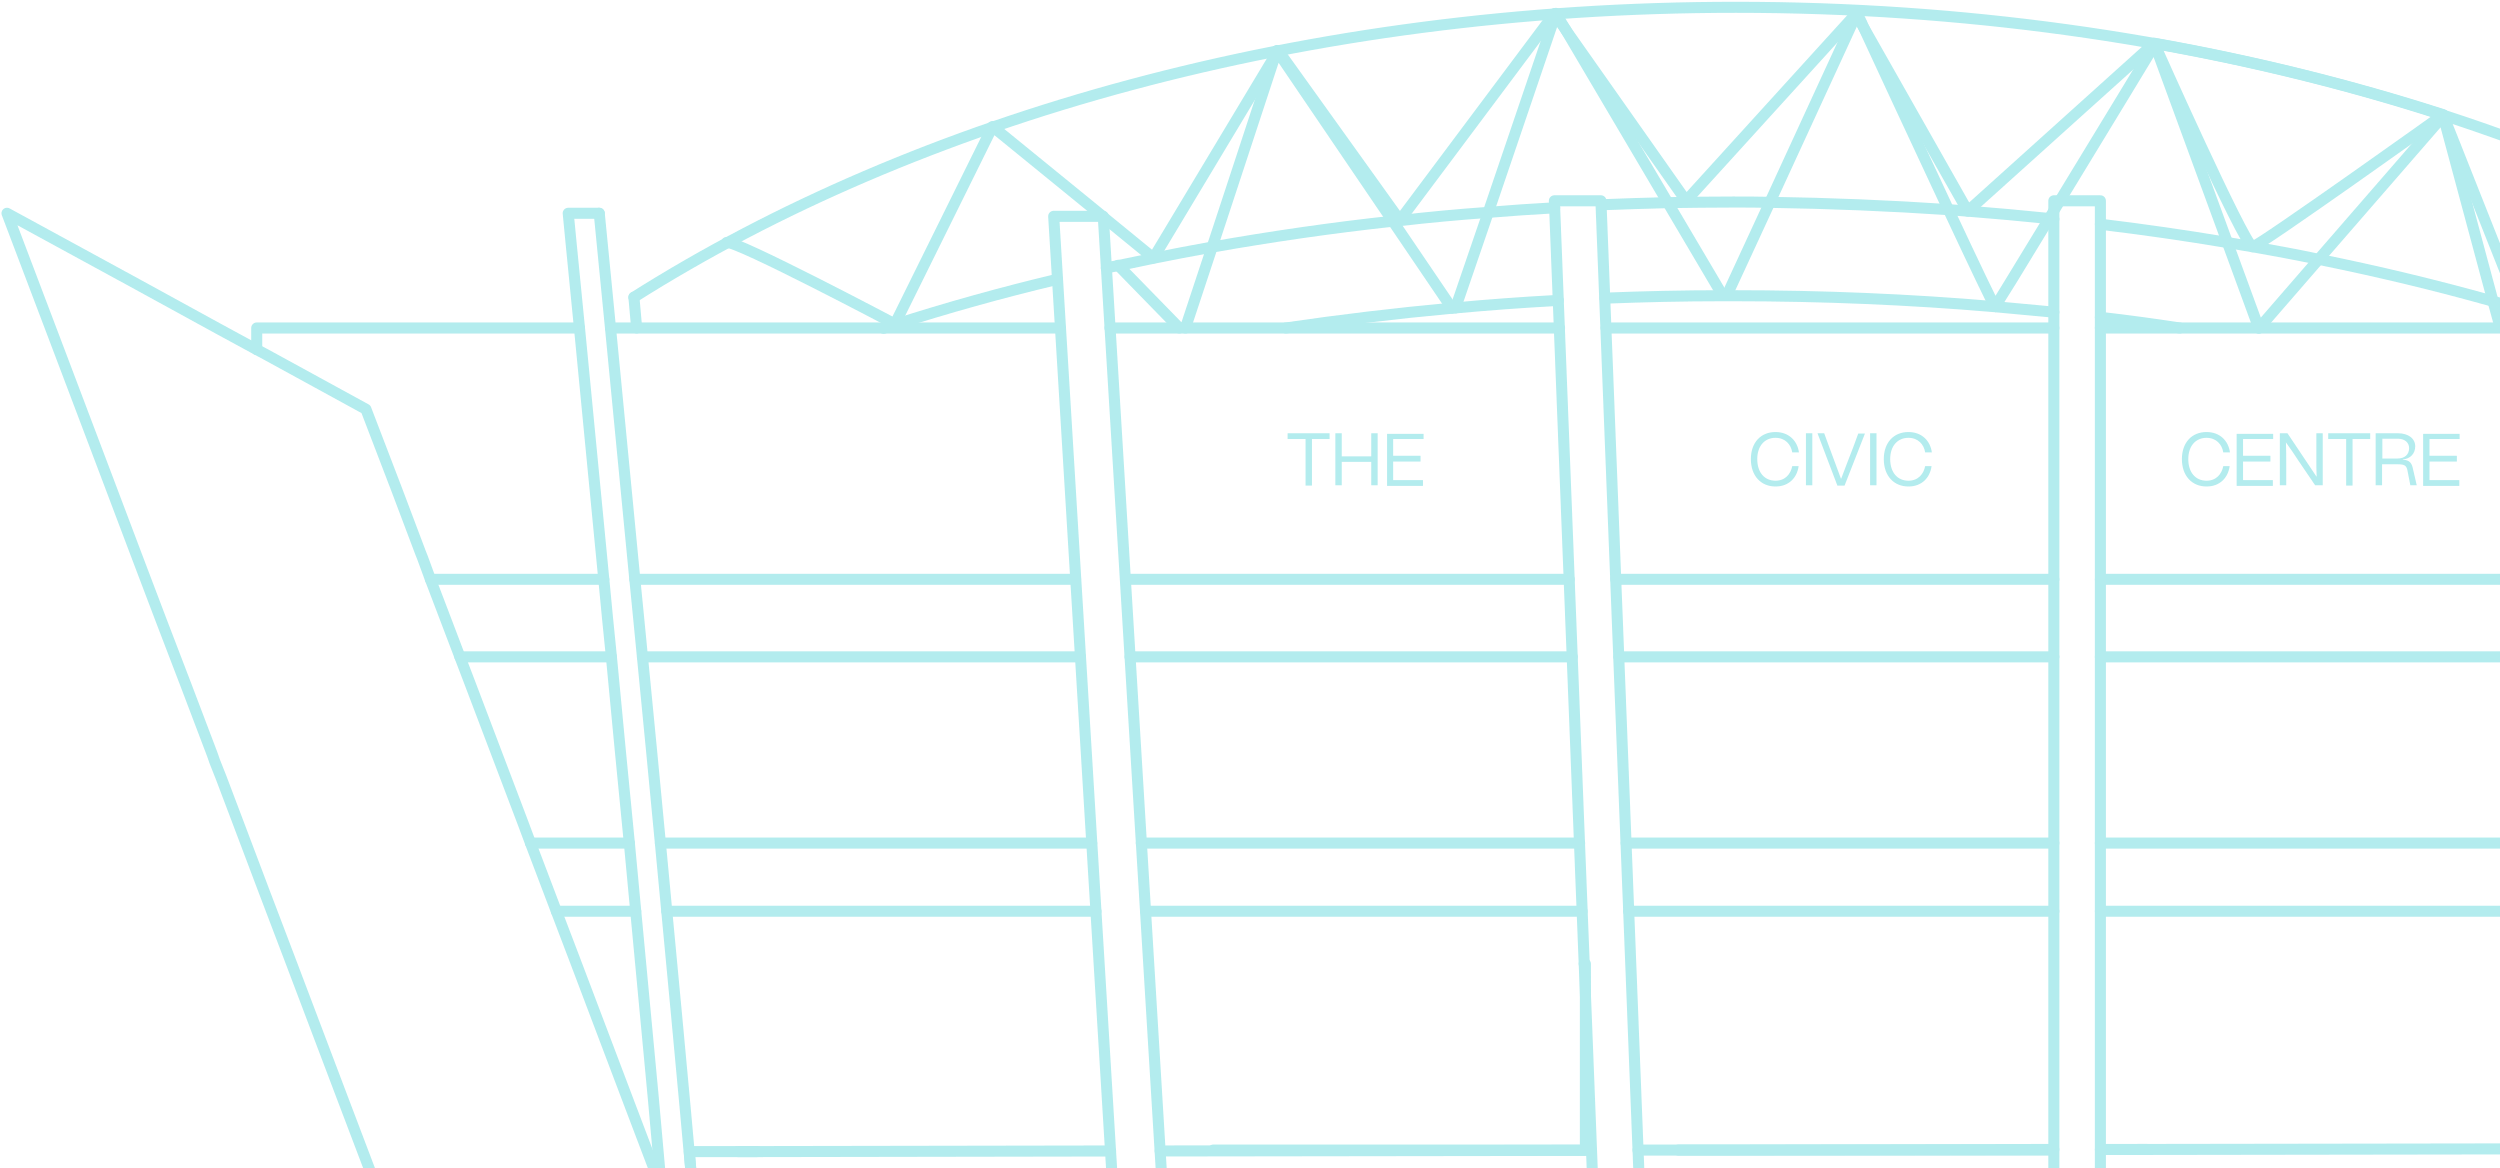 <svg width="1055" height="493" viewBox="0 0 1055 493" fill="none" xmlns="http://www.w3.org/2000/svg">
<g opacity="0.3">
<path d="M281.376 384.538H292.159H462.499" stroke="#00BEC5" stroke-width="4.661" stroke-miterlimit="10" stroke-linecap="round" stroke-linejoin="round"/>
<path d="M866.72 384.538H687.266" stroke="#00BEC5" stroke-width="4.661" stroke-miterlimit="10" stroke-linecap="round" stroke-linejoin="round"/>
<path d="M667.626 384.538H483.422" stroke="#00BEC5" stroke-width="4.661" stroke-miterlimit="10" stroke-linecap="round" stroke-linejoin="round"/>
<path d="M1074.8 384.538H886.36" stroke="#00BEC5" stroke-width="4.661" stroke-miterlimit="10" stroke-linecap="round" stroke-linejoin="round"/>
<path d="M268.283 384.538H234.779" stroke="#00BEC5" stroke-width="4.661" stroke-miterlimit="10" stroke-linecap="round" stroke-linejoin="round"/>
<path d="M265.587 355.778H223.868" stroke="#00BEC5" stroke-width="4.661" stroke-miterlimit="10" stroke-linecap="round" stroke-linejoin="round"/>
<path d="M1074.8 355.778H886.36" stroke="#00BEC5" stroke-width="4.661" stroke-miterlimit="10" stroke-linecap="round" stroke-linejoin="round"/>
<path d="M666.599 355.778H481.625" stroke="#00BEC5" stroke-width="4.661" stroke-miterlimit="10" stroke-linecap="round" stroke-linejoin="round"/>
<path d="M866.72 355.778H686.239" stroke="#00BEC5" stroke-width="4.661" stroke-miterlimit="10" stroke-linecap="round" stroke-linejoin="round"/>
<path d="M278.681 355.778H289.463H293.443H306.536H460.702" stroke="#00BEC5" stroke-width="4.661" stroke-miterlimit="10" stroke-linecap="round" stroke-linejoin="round"/>
<path d="M254.805 244.461H181.637" stroke="#00BEC5" stroke-width="4.661" stroke-miterlimit="10" stroke-linecap="round" stroke-linejoin="round"/>
<path d="M1074.8 244.461H886.36" stroke="#00BEC5" stroke-width="4.661" stroke-miterlimit="10" stroke-linecap="round" stroke-linejoin="round"/>
<path d="M662.235 244.461H474.951" stroke="#00BEC5" stroke-width="4.661" stroke-miterlimit="10" stroke-linecap="round" stroke-linejoin="round"/>
<path d="M866.72 244.461H681.875" stroke="#00BEC5" stroke-width="4.661" stroke-miterlimit="10" stroke-linecap="round" stroke-linejoin="round"/>
<path d="M267.897 244.461H278.808H453.898" stroke="#00BEC5" stroke-width="4.661" stroke-miterlimit="10" stroke-linecap="round" stroke-linejoin="round"/>
<path d="M257.629 138.408H268.668H372.901H447.481" stroke="#00BEC5" stroke-width="4.661" stroke-miterlimit="10" stroke-linecap="round" stroke-linejoin="round"/>
<path d="M866.72 138.408H677.767" stroke="#00BEC5" stroke-width="4.661" stroke-miterlimit="10" stroke-linecap="round" stroke-linejoin="round"/>
<path d="M658.127 138.408H542.599H500.238H497.671H468.404" stroke="#00BEC5" stroke-width="4.661" stroke-miterlimit="10" stroke-linecap="round" stroke-linejoin="round"/>
<path d="M886.36 138.408H919.863H953.11H1074.8" stroke="#00BEC5" stroke-width="4.661" stroke-miterlimit="10" stroke-linecap="round" stroke-linejoin="round"/>
<path d="M108.34 147.524V138.408H244.536" stroke="#00BEC5" stroke-width="4.661" stroke-miterlimit="10" stroke-linecap="round" stroke-linejoin="round"/>
<path d="M491.766 521.919H470.842L444.656 91.288H465.579L491.766 521.919Z" stroke="#00BEC5" stroke-width="4.661" stroke-miterlimit="10" stroke-linecap="round" stroke-linejoin="round"/>
<path d="M886.36 84.74H866.72V521.277H886.36V84.74Z" stroke="#00BEC5" stroke-width="4.661" stroke-miterlimit="10" stroke-linecap="round" stroke-linejoin="round"/>
<path d="M692.657 521.277H673.017L655.945 84.74H675.584L692.657 521.277Z" stroke="#00BEC5" stroke-width="4.661" stroke-miterlimit="10" stroke-linecap="round" stroke-linejoin="round"/>
<path d="M293.956 521.919C292.03 498.294 287.152 445.396 281.376 384.538C280.477 375.165 279.579 365.536 278.68 355.778C276.241 329.971 273.674 303.265 271.107 277.201C270.08 266.159 268.925 255.246 267.898 244.461C263.918 203.632 260.324 166.269 257.628 138.408C254.676 108.621 252.879 90.004 252.879 90.004" stroke="#00BEC5" stroke-width="4.661" stroke-miterlimit="10" stroke-linecap="round" stroke-linejoin="round"/>
<path d="M252.878 90.004H239.785C239.785 90.004 241.582 108.749 244.535 138.408C247.23 166.141 250.825 203.632 254.804 244.461C255.831 255.117 256.858 266.159 258.013 277.201C260.452 303.265 263.019 329.842 265.586 355.778C266.485 365.536 267.384 375.165 268.282 384.538C270.978 413.555 273.545 440.646 275.727 463.756C276.626 474.285 277.524 483.914 278.295 492.517C278.551 495.726 278.808 498.679 279.065 501.632L279.45 505.869C279.835 509.978 280.092 513.701 280.348 517.04L280.734 521.919" stroke="#00BEC5" stroke-width="4.661" stroke-miterlimit="10" stroke-linecap="round" stroke-linejoin="round"/>
<path d="M268.668 138.408L267.512 125.44" stroke="#00BEC5" stroke-width="4.661" stroke-miterlimit="10" stroke-linecap="round" stroke-linejoin="round"/>
<path d="M271.107 277.201H282.018H293.442H306.536H455.952" stroke="#00BEC5" stroke-width="4.661" stroke-miterlimit="10" stroke-linecap="round" stroke-linejoin="round"/>
<path d="M866.72 277.201H683.158" stroke="#00BEC5" stroke-width="4.661" stroke-miterlimit="10" stroke-linecap="round" stroke-linejoin="round"/>
<path d="M476.876 277.201H663.134H663.519" stroke="#00BEC5" stroke-width="4.661" stroke-miterlimit="10" stroke-linecap="round" stroke-linejoin="round"/>
<path d="M1074.8 277.201H886.36" stroke="#00BEC5" stroke-width="4.661" stroke-miterlimit="10" stroke-linecap="round" stroke-linejoin="round"/>
<path d="M258.014 277.201H194.088" stroke="#00BEC5" stroke-width="4.661" stroke-miterlimit="10" stroke-linecap="round" stroke-linejoin="round"/>
<path d="M866.72 485.07H865.308L729.883 485.327H691.245" stroke="#00BEC5" stroke-width="4.661" stroke-miterlimit="10" stroke-linecap="round" stroke-linejoin="round"/>
<path d="M1094.31 484.813L1107.28 484.685H1107.4H1148.35L1141.68 504.586L1136.29 520.635L1094.31 520.763H1074.8L886.36 521.02L866.721 521.148L491.767 521.662H470.843L293.956 521.919L290.875 485.969H311.414H319.629L468.661 485.712" stroke="#00BEC5" stroke-width="4.661" stroke-miterlimit="10" stroke-linecap="round" stroke-linejoin="round"/>
<path d="M671.605 485.455L489.583 485.712" stroke="#00BEC5" stroke-width="4.661" stroke-miterlimit="10" stroke-linecap="round" stroke-linejoin="round"/>
<path d="M886.36 485.07H902.149H905.872L1074.8 484.813" stroke="#00BEC5" stroke-width="4.661" stroke-miterlimit="10" stroke-linecap="round" stroke-linejoin="round"/>
<path d="M279.194 501.632L275.728 492.517L264.817 463.756L253.393 433.584L242.995 406.108L234.78 384.538L231.571 376.064L223.869 355.778L220.66 347.175L209.749 318.415L198.838 289.655L194.088 277.201L181.637 244.461L178.299 235.345L177.529 233.419L167.26 206.2L166.618 204.53L156.092 177.054L154.423 172.689L134.013 161.519L112.191 149.578L108.34 147.524L92.038 138.665L54.555 118.122L51.475 116.453L2.953 90.004L25.545 149.578L35.942 177.054L46.34 204.53L57.251 233.419L68.162 262.179L78.688 289.655L89.599 318.415L90.626 321.368L93.322 328.173L100.51 347.175L111.421 376.064L122.845 406.108L133.243 433.584L144.668 463.756L155.579 492.517L166.746 521.919H168.543H200.635H234.651H265.331H280.863L279.194 501.632Z" stroke="#00BEC5" stroke-width="4.661" stroke-miterlimit="10" stroke-linecap="round" stroke-linejoin="round"/>
<path d="M1418.05 90.004L1395.46 149.578L1385.06 177.054L1374.66 204.53L1363.75 233.291L1352.84 262.179L1349.12 271.937L1342.44 289.655L1342.31 289.912L1331.53 318.415L1320.62 347.175L1309.71 376.064L1298.28 406.108L1287.89 433.584L1276.46 463.756L1265.55 492.517L1254.38 521.919H305.38L1136.29 520.635L1141.68 504.585L1148.35 484.685L1156.31 463.756L1167.74 433.584L1178.13 406.108L1186.22 384.538L1189.56 376.064L1193.79 364.637L1197.13 355.778L1200.47 347.175L1211.38 318.415L1222.29 289.655L1226.91 277.201L1239.36 244.461L1243.6 233.291L1251.43 212.619L1254.51 204.53L1254.64 204.145L1264.91 177.054L1265.55 175.514L1266.58 172.689L1286.99 161.519L1308.94 149.578L1312.66 147.524L1328.96 138.665L1366.44 118.122L1369.65 116.453L1418.05 90.004Z" stroke="#00BEC5" stroke-width="4.661" stroke-miterlimit="10" stroke-linecap="round" stroke-linejoin="round"/>
<path d="M267.512 125.44C387.277 49.688 551.456 3.082 732.578 3.082C923.971 3.082 1096.36 55.209 1217.54 138.536" stroke="#00BEC5" stroke-width="4.661" stroke-miterlimit="10" stroke-linecap="round" stroke-linejoin="round"/>
<path d="M466.863 113.114C468.532 112.729 470.201 112.344 471.87 112.087C476.747 111.06 481.625 110.033 486.632 109.006C494.847 107.337 503.062 105.796 511.534 104.255C536.309 99.89 561.725 96.167 587.783 93.342C588.81 93.213 589.709 93.085 590.736 93.085C603.059 91.673 615.51 90.517 628.09 89.618C637.332 88.848 646.703 88.206 656.073 87.693" stroke="#00BEC5" stroke-width="4.661" stroke-miterlimit="10" stroke-linecap="round" stroke-linejoin="round"/>
<path d="M886.36 94.626C904.459 96.808 922.302 99.376 939.888 102.329C943.482 102.971 946.948 103.485 950.542 104.127C950.542 104.127 950.542 104.127 950.671 104.127C960.041 105.796 969.155 107.465 978.269 109.391C1003.69 114.527 1028.2 120.433 1051.95 127.109C1055.8 128.136 1059.65 129.292 1063.5 130.447C1064.53 130.833 1065.69 131.089 1066.71 131.475C1069.41 132.245 1072.1 133.015 1074.67 133.914" stroke="#00BEC5" stroke-width="4.661" stroke-miterlimit="10" stroke-linecap="round" stroke-linejoin="round"/>
<path d="M866.72 92.443C865.95 92.315 865.308 92.315 864.538 92.186C853.242 91.031 841.817 90.004 830.393 89.105C827.697 88.848 824.873 88.72 822.177 88.463C797.403 86.794 772.243 85.767 746.827 85.382C741.693 85.253 736.43 85.253 731.295 85.253C722.181 85.253 713.067 85.382 703.953 85.51C694.454 85.767 685.084 86.023 675.713 86.409" stroke="#00BEC5" stroke-width="4.661" stroke-miterlimit="10" stroke-linecap="round" stroke-linejoin="round"/>
<path d="M446.196 117.865C422.449 123.514 399.6 129.934 377.521 136.996C375.981 137.509 374.44 138.023 372.9 138.536" stroke="#00BEC5" stroke-width="4.661" stroke-miterlimit="10" stroke-linecap="round" stroke-linejoin="round"/>
<path d="M677.253 125.825C693.684 125.184 710.243 124.798 726.931 124.798C727.573 124.798 728.086 124.798 728.728 124.798C729.626 124.798 730.397 124.798 731.295 124.798C768.906 124.798 805.875 126.339 841.817 129.421C850.161 130.191 858.505 130.961 866.72 131.732" stroke="#00BEC5" stroke-width="4.661" stroke-miterlimit="10" stroke-linecap="round" stroke-linejoin="round"/>
<path d="M919.863 138.408C908.824 136.739 897.656 135.198 886.36 133.914" stroke="#00BEC5" stroke-width="4.661" stroke-miterlimit="10" stroke-linecap="round" stroke-linejoin="round"/>
<path d="M657.614 126.724C657.1 126.724 656.587 126.724 656.073 126.853C641.953 127.623 628.09 128.65 614.226 129.934C613.713 129.934 613.199 130.062 612.686 130.062C588.81 132.245 565.448 135.07 542.599 138.408" stroke="#00BEC5" stroke-width="4.661" stroke-miterlimit="10" stroke-linecap="round" stroke-linejoin="round"/>
<path d="M1074.8 125.954L1063.5 130.448L1031.03 48.533" stroke="#00BEC5" stroke-width="4.661" stroke-miterlimit="10" stroke-linecap="round" stroke-linejoin="round"/>
<path d="M909.08 18.232C951.569 25.807 992.389 35.95 1031.03 48.404C1031.03 48.404 953.751 103.613 950.67 104.127C950.67 104.127 950.67 104.127 950.542 104.127C946.563 102.33 909.594 19.516 909.08 18.232ZM909.08 18.232L830.393 89.105L785.721 10.272C785.721 10.272 785.721 10.272 785.721 10.143L783.411 6.035L783.283 5.778L711.527 84.74L660.822 12.711V12.583L656.33 6.42L655.945 5.778L590.735 92.957L539.389 21.313L539.261 21.57L538.362 22.983L486.76 108.878L465.708 91.673L465.194 91.159L418.854 53.412L377.649 136.739C377.649 136.739 310.386 101.174 306.663 102.33" stroke="#00BEC5" stroke-width="4.661" stroke-miterlimit="10" stroke-linecap="round" stroke-linejoin="round"/>
<path d="M512.048 485.326H669.038V420.616V406.75H668.525" stroke="#00BEC5" stroke-width="4.661" stroke-miterlimit="10" stroke-linecap="round" stroke-linejoin="round"/>
<path d="M708.318 485.327H729.883H865.308V485.07" stroke="#00BEC5" stroke-width="4.661" stroke-miterlimit="10" stroke-linecap="round" stroke-linejoin="round"/>
<path d="M905.872 485.07H902.149" stroke="#00BEC5" stroke-width="4.661" stroke-miterlimit="10" stroke-linecap="round" stroke-linejoin="round"/>
<path d="M319.629 485.969H311.414" stroke="#00BEC5" stroke-width="4.661" stroke-miterlimit="10" stroke-linecap="round" stroke-linejoin="round"/>
<path d="M728.728 124.67L746.827 85.51L783.411 6.035L783.668 5.521C783.668 5.521 784.438 7.19 785.85 10.143C785.85 10.143 785.85 10.143 785.85 10.271C791.755 22.983 808.571 59.318 822.306 88.591C832.832 111.06 841.561 129.42 841.946 129.42C842.203 129.164 852.343 112.601 864.666 92.315C865.437 91.159 866.078 90.004 866.849 88.72C867.619 87.436 868.389 86.152 869.159 84.868C887.901 54.182 909.338 18.745 909.338 18.745L940.017 102.458L953.238 138.536L978.398 109.52L1031.03 48.918L1052.08 127.238L1054.65 136.611L1066.84 131.475L1074.8 128.137" stroke="#00BEC5" stroke-width="4.661" stroke-miterlimit="10" stroke-linecap="round" stroke-linejoin="round"/>
<path d="M614.227 129.934L628.09 89.49L656.33 6.42L656.587 5.778V5.649L656.715 5.778L660.695 12.583L660.823 12.711L703.954 85.767L726.931 124.67" stroke="#00BEC5" stroke-width="4.661" stroke-miterlimit="10" stroke-linecap="round" stroke-linejoin="round"/>
<path d="M500.239 138.408L511.535 104.256L538.235 23.111L538.877 21.442V21.314L539.005 21.442L539.133 21.699L587.784 93.342L612.686 130.063" stroke="#00BEC5" stroke-width="4.661" stroke-miterlimit="10" stroke-linecap="round" stroke-linejoin="round"/>
<path d="M497.67 138.408L471.869 111.959" stroke="#00BEC5" stroke-width="4.661" stroke-miterlimit="10" stroke-linecap="round" stroke-linejoin="round"/>
<path d="M561.212 185.272H553.638V204.916H550.943V185.272H543.369V182.832H561.084V185.272H561.212Z" fill="#00BEC5"/>
<path d="M578.67 182.832H581.365V204.787H578.67V194.901H566.218V204.787H563.523V182.832H566.218V192.59H578.67V182.832Z" fill="#00BEC5"/>
<path d="M600.749 185.272H587.913V192.333H599.465V194.773H587.913V202.605H600.492V205.044H585.345V183.089H600.749V185.272Z" fill="#00BEC5"/>
<path d="M759.022 196.699C758.38 201.578 754.914 205.301 749.266 205.301C743.105 205.301 738.869 200.807 738.869 193.746C738.869 186.684 743.105 182.319 749.266 182.319C754.914 182.319 758.509 186.042 759.15 190.921H756.326C755.813 187.583 753.374 184.758 749.266 184.758C744.773 184.758 741.564 188.096 741.564 193.746C741.564 199.395 744.645 202.862 749.266 202.862C753.374 202.862 755.684 200.037 756.326 196.699H759.022V196.699Z" fill="#00BEC5"/>
<path d="M762.103 182.832H764.798V204.787H762.103V182.832Z" fill="#00BEC5"/>
<path d="M775.324 204.787L766.98 182.832H769.805L771.73 188.096C773.399 192.718 775.196 197.34 776.865 201.963H776.993C778.79 197.34 780.459 192.718 782.256 188.225L784.181 182.96H787.005L778.405 204.916H775.324V204.787Z" fill="#00BEC5"/>
<path d="M789.188 182.832H791.884V204.787H789.188V182.832Z" fill="#00BEC5"/>
<path d="M815.118 196.699C814.476 201.578 811.01 205.301 805.362 205.301C799.2 205.301 794.964 200.807 794.964 193.746C794.964 186.684 799.2 182.319 805.362 182.319C811.01 182.319 814.604 186.042 815.246 190.921H812.422C811.909 187.583 809.47 184.758 805.362 184.758C800.869 184.758 797.66 188.096 797.66 193.746C797.66 199.395 800.741 202.862 805.362 202.862C809.47 202.862 811.78 200.037 812.422 196.699H815.118V196.699Z" fill="#00BEC5"/>
<path d="M940.915 196.699C940.274 201.578 936.808 205.301 931.16 205.301C924.998 205.301 920.762 200.807 920.762 193.746C920.762 186.684 924.998 182.319 931.16 182.319C936.808 182.319 940.402 186.042 941.044 190.921H938.22C937.706 187.583 935.267 184.758 931.16 184.758C926.667 184.758 923.458 188.096 923.458 193.746C923.458 199.395 926.539 202.862 931.16 202.862C935.267 202.862 937.578 200.037 938.22 196.699H940.915V196.699Z" fill="#00BEC5"/>
<path d="M959.399 185.272H946.563V192.333H958.116V194.773H946.563V202.605H959.143V205.044H943.867V183.089H959.271V185.272H959.399Z" fill="#00BEC5"/>
<path d="M964.663 186.684C964.791 189.894 964.791 192.847 964.791 195.671V204.787H962.095V182.832H965.304L973.391 194.901C974.675 196.827 975.959 198.753 977.499 201.064H977.627C977.499 198.496 977.499 196.313 977.499 194.002V182.832H980.195V204.787H976.985L969.925 194.387C968.385 191.948 966.588 189.38 964.663 186.684Z" fill="#00BEC5"/>
<path d="M1000.35 185.272H992.775V204.916H990.079V185.272H982.505V182.832H1000.22V185.272H1000.35Z" fill="#00BEC5"/>
<path d="M1019.86 204.787H1017.16L1016.01 198.881C1015.62 196.442 1014.73 195.928 1011.9 195.928H1005.23V204.787H1002.53V182.832H1011.9C1016.27 182.832 1019.22 185.015 1019.22 188.353C1019.22 191.434 1017.16 193.617 1013.96 193.874V194.002C1016.91 194.131 1017.81 195.415 1018.32 198.111L1019.86 204.787ZM1011.9 193.489C1014.73 193.489 1016.65 191.82 1016.65 189.123C1016.65 186.684 1014.73 185.143 1011.9 185.143H1005.35V193.489H1011.9Z" fill="#00BEC5"/>
<path d="M1038.09 185.272H1025.25V192.333H1036.8V194.773H1025.25V202.605H1037.83V205.044H1022.56V183.089H1037.96V185.272H1038.09Z" fill="#00BEC5"/>
</g>
</svg>
